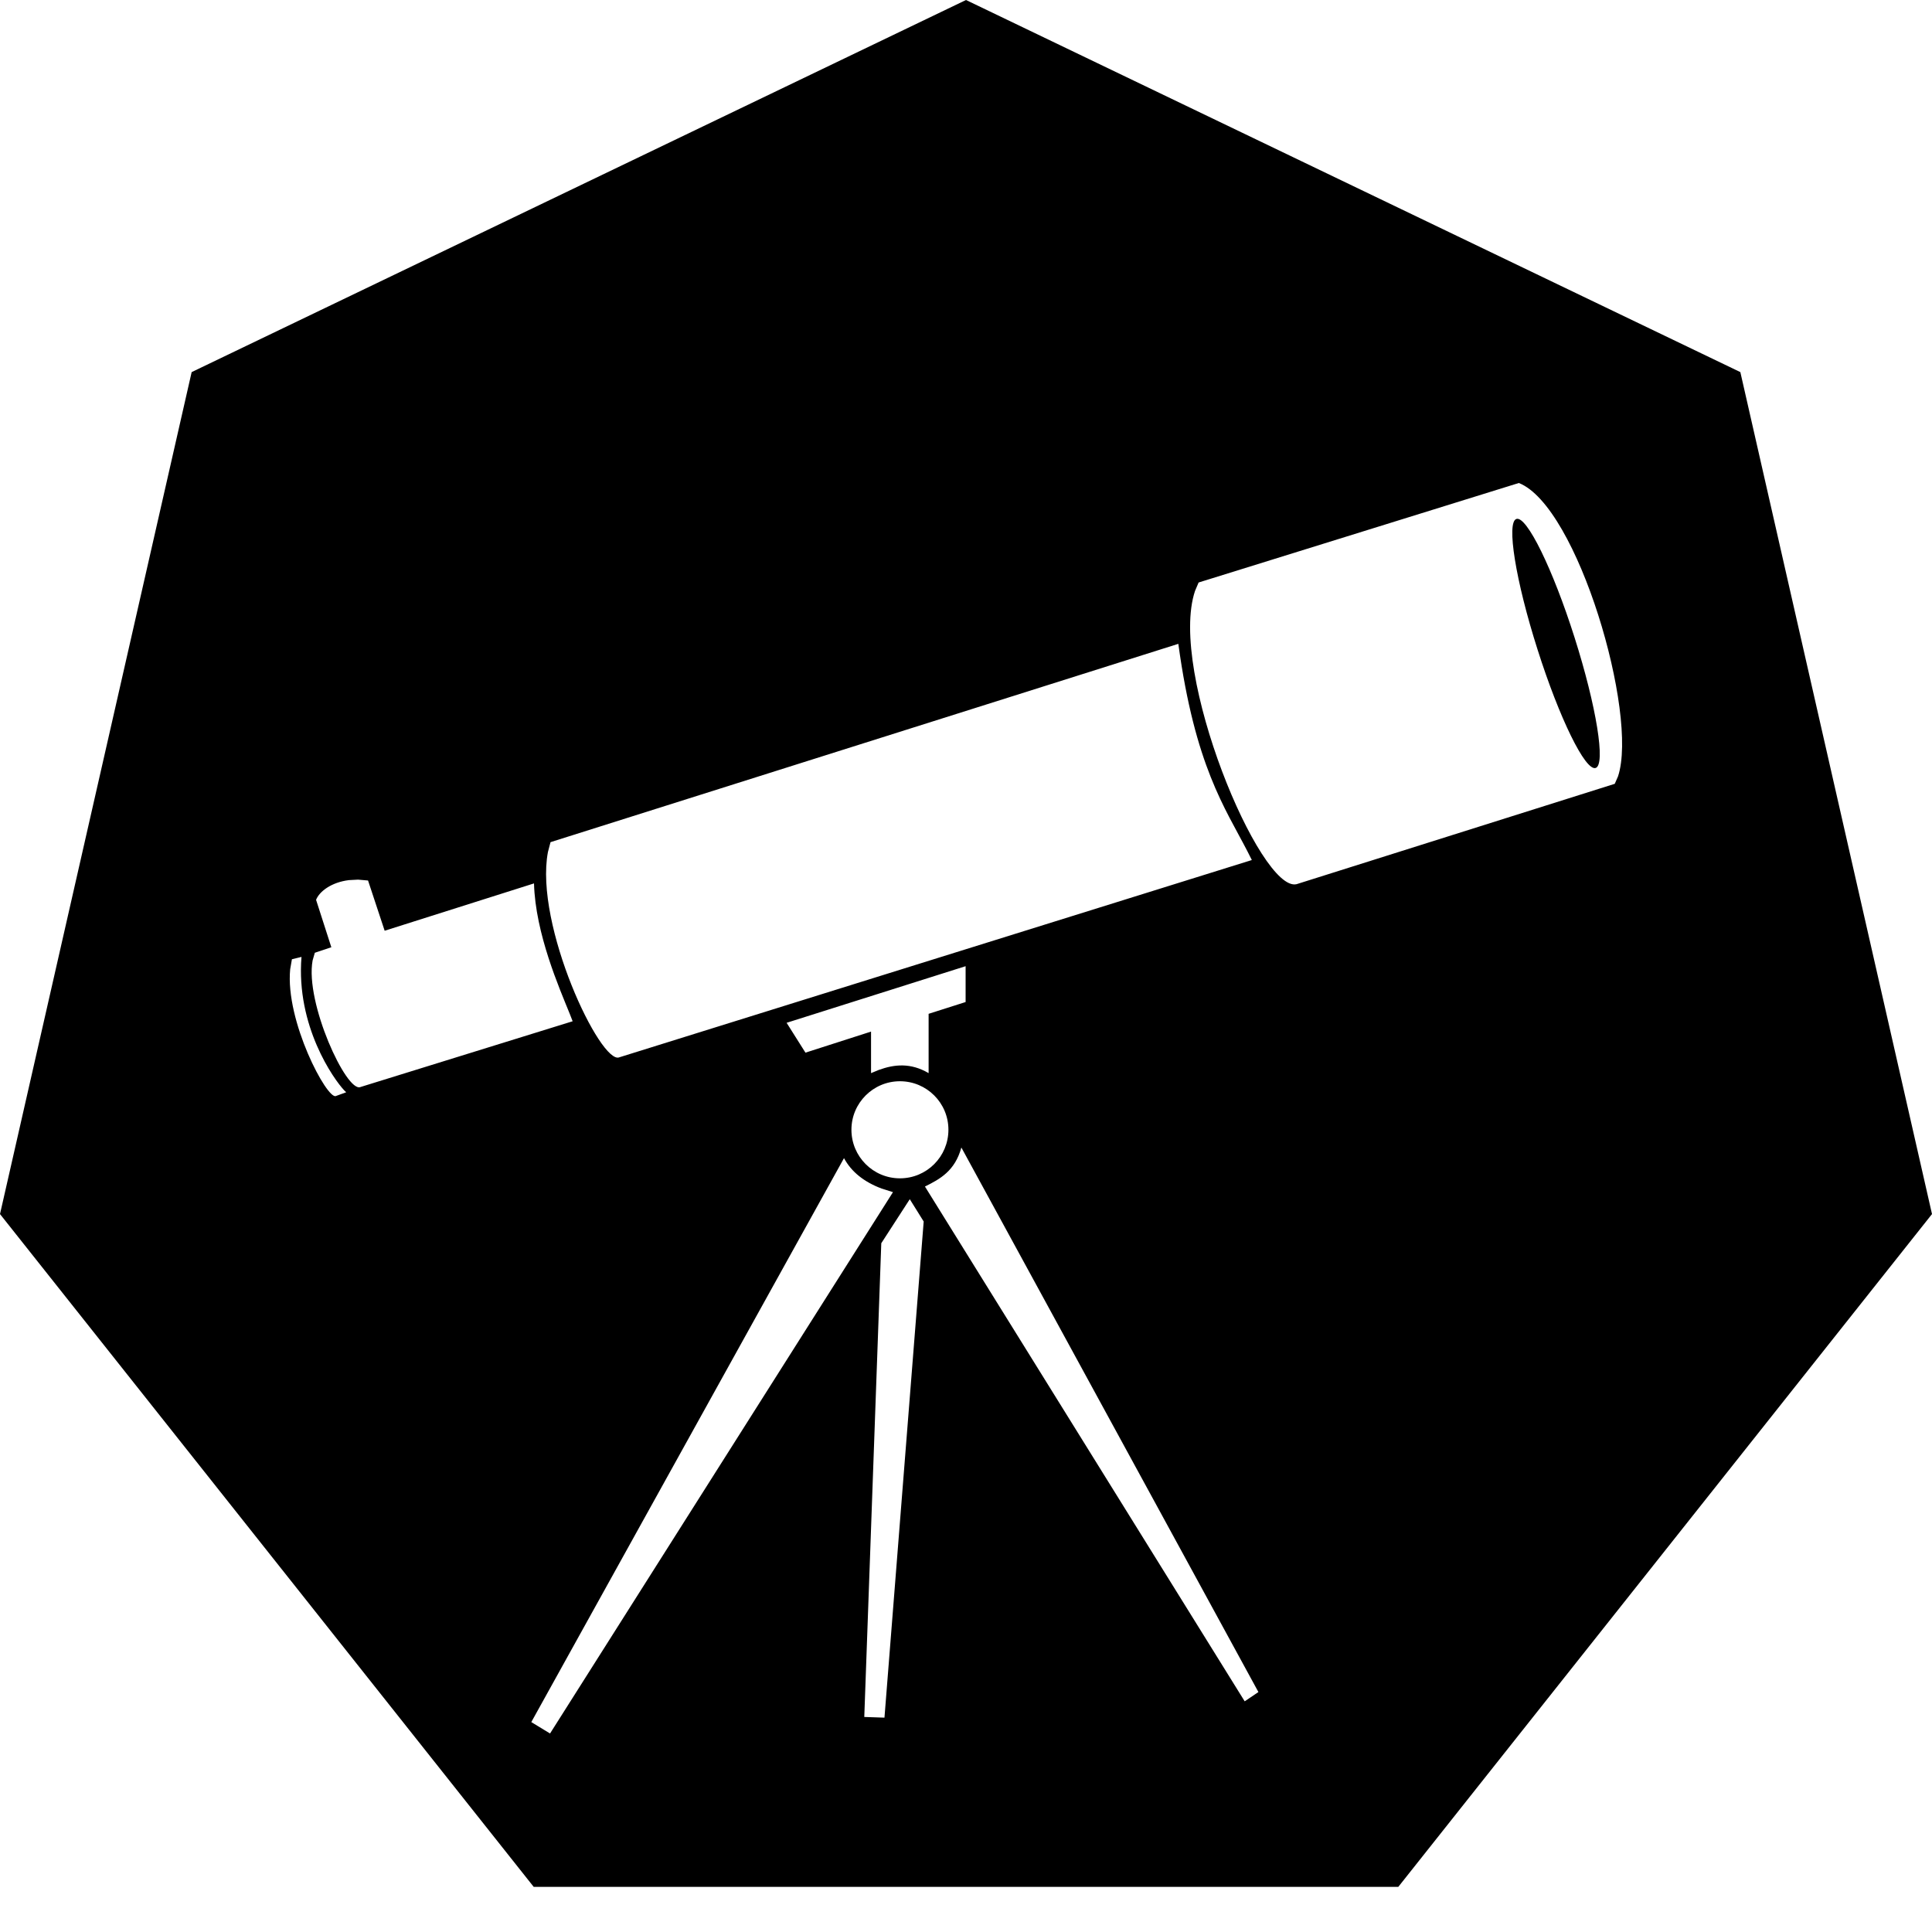 <svg xmlns="http://www.w3.org/2000/svg" width="20" height="20" viewBox="0 0 20 20"><path d="M10,2.84217094e-14 L18.016,3.852 L20,12.568 L14.475,19.533 L5.525,19.533 L0,12.568 L1.984,3.852 L10,2.84217094e-14 Z M8.737,11.989 L5.5,17.827 L5.694,17.945 L9.244,12.341 L9.127,12.304 C8.943,12.235 8.813,12.13 8.737,11.989 L8.737,11.989 Z M9.418,12.414 L9.123,12.87 L8.947,17.774 L9.156,17.781 L9.562,12.645 L9.418,12.414 Z M9.952,11.879 C9.885,12.122 9.732,12.205 9.575,12.283 L9.575,12.283 L12.885,17.612 L13.027,17.516 Z M9.316,11.193 C9.039,11.193 8.814,11.418 8.814,11.695 C8.814,11.973 9.039,12.198 9.316,12.198 C9.594,12.198 9.818,11.973 9.818,11.695 C9.818,11.418 9.594,11.193 9.316,11.193 Z M3.121,9.906 L3.022,9.93 L3.004,10.033 C2.951,10.569 3.387,11.386 3.477,11.346 L3.477,11.346 L3.584,11.307 L3.564,11.288 C3.455,11.173 3.063,10.622 3.121,9.906 L3.121,9.906 Z M3.707,9.106 L3.612,9.111 C3.431,9.133 3.306,9.228 3.272,9.315 L3.272,9.315 L3.43,9.806 L3.259,9.863 L3.236,9.943 C3.156,10.38 3.588,11.314 3.731,11.253 L3.731,11.253 L5.928,10.572 L5.898,10.495 C5.791,10.23 5.542,9.665 5.528,9.145 L5.528,9.145 L3.982,9.635 L3.81,9.115 L3.707,9.106 Z M9.996,10.002 L8.143,10.588 L8.338,10.897 L9.017,10.679 L9.017,11.109 L9.097,11.076 C9.259,11.017 9.427,11 9.613,11.109 L9.613,11.109 L9.613,10.495 L9.996,10.373 L9.996,10.002 Z M12.198,6.665 L5.699,8.718 L5.672,8.821 C5.53,9.577 6.22,11.03 6.412,10.945 L6.412,10.945 L12.959,8.903 L12.913,8.812 C12.681,8.362 12.371,7.93 12.198,6.665 L12.198,6.665 Z M15.723,5 L12.408,6.03 L12.371,6.117 C12.089,6.955 13.048,9.244 13.422,9.153 L13.422,9.153 L16.716,8.114 L16.75,8.036 C16.962,7.392 16.333,5.239 15.723,5 L15.723,5 Z M15.698,5.372 C15.804,5.338 16.074,5.888 16.3,6.6 C16.526,7.312 16.624,7.917 16.518,7.95 C16.411,7.984 16.142,7.434 15.916,6.722 C15.689,6.01 15.592,5.405 15.698,5.372 Z"/></svg>